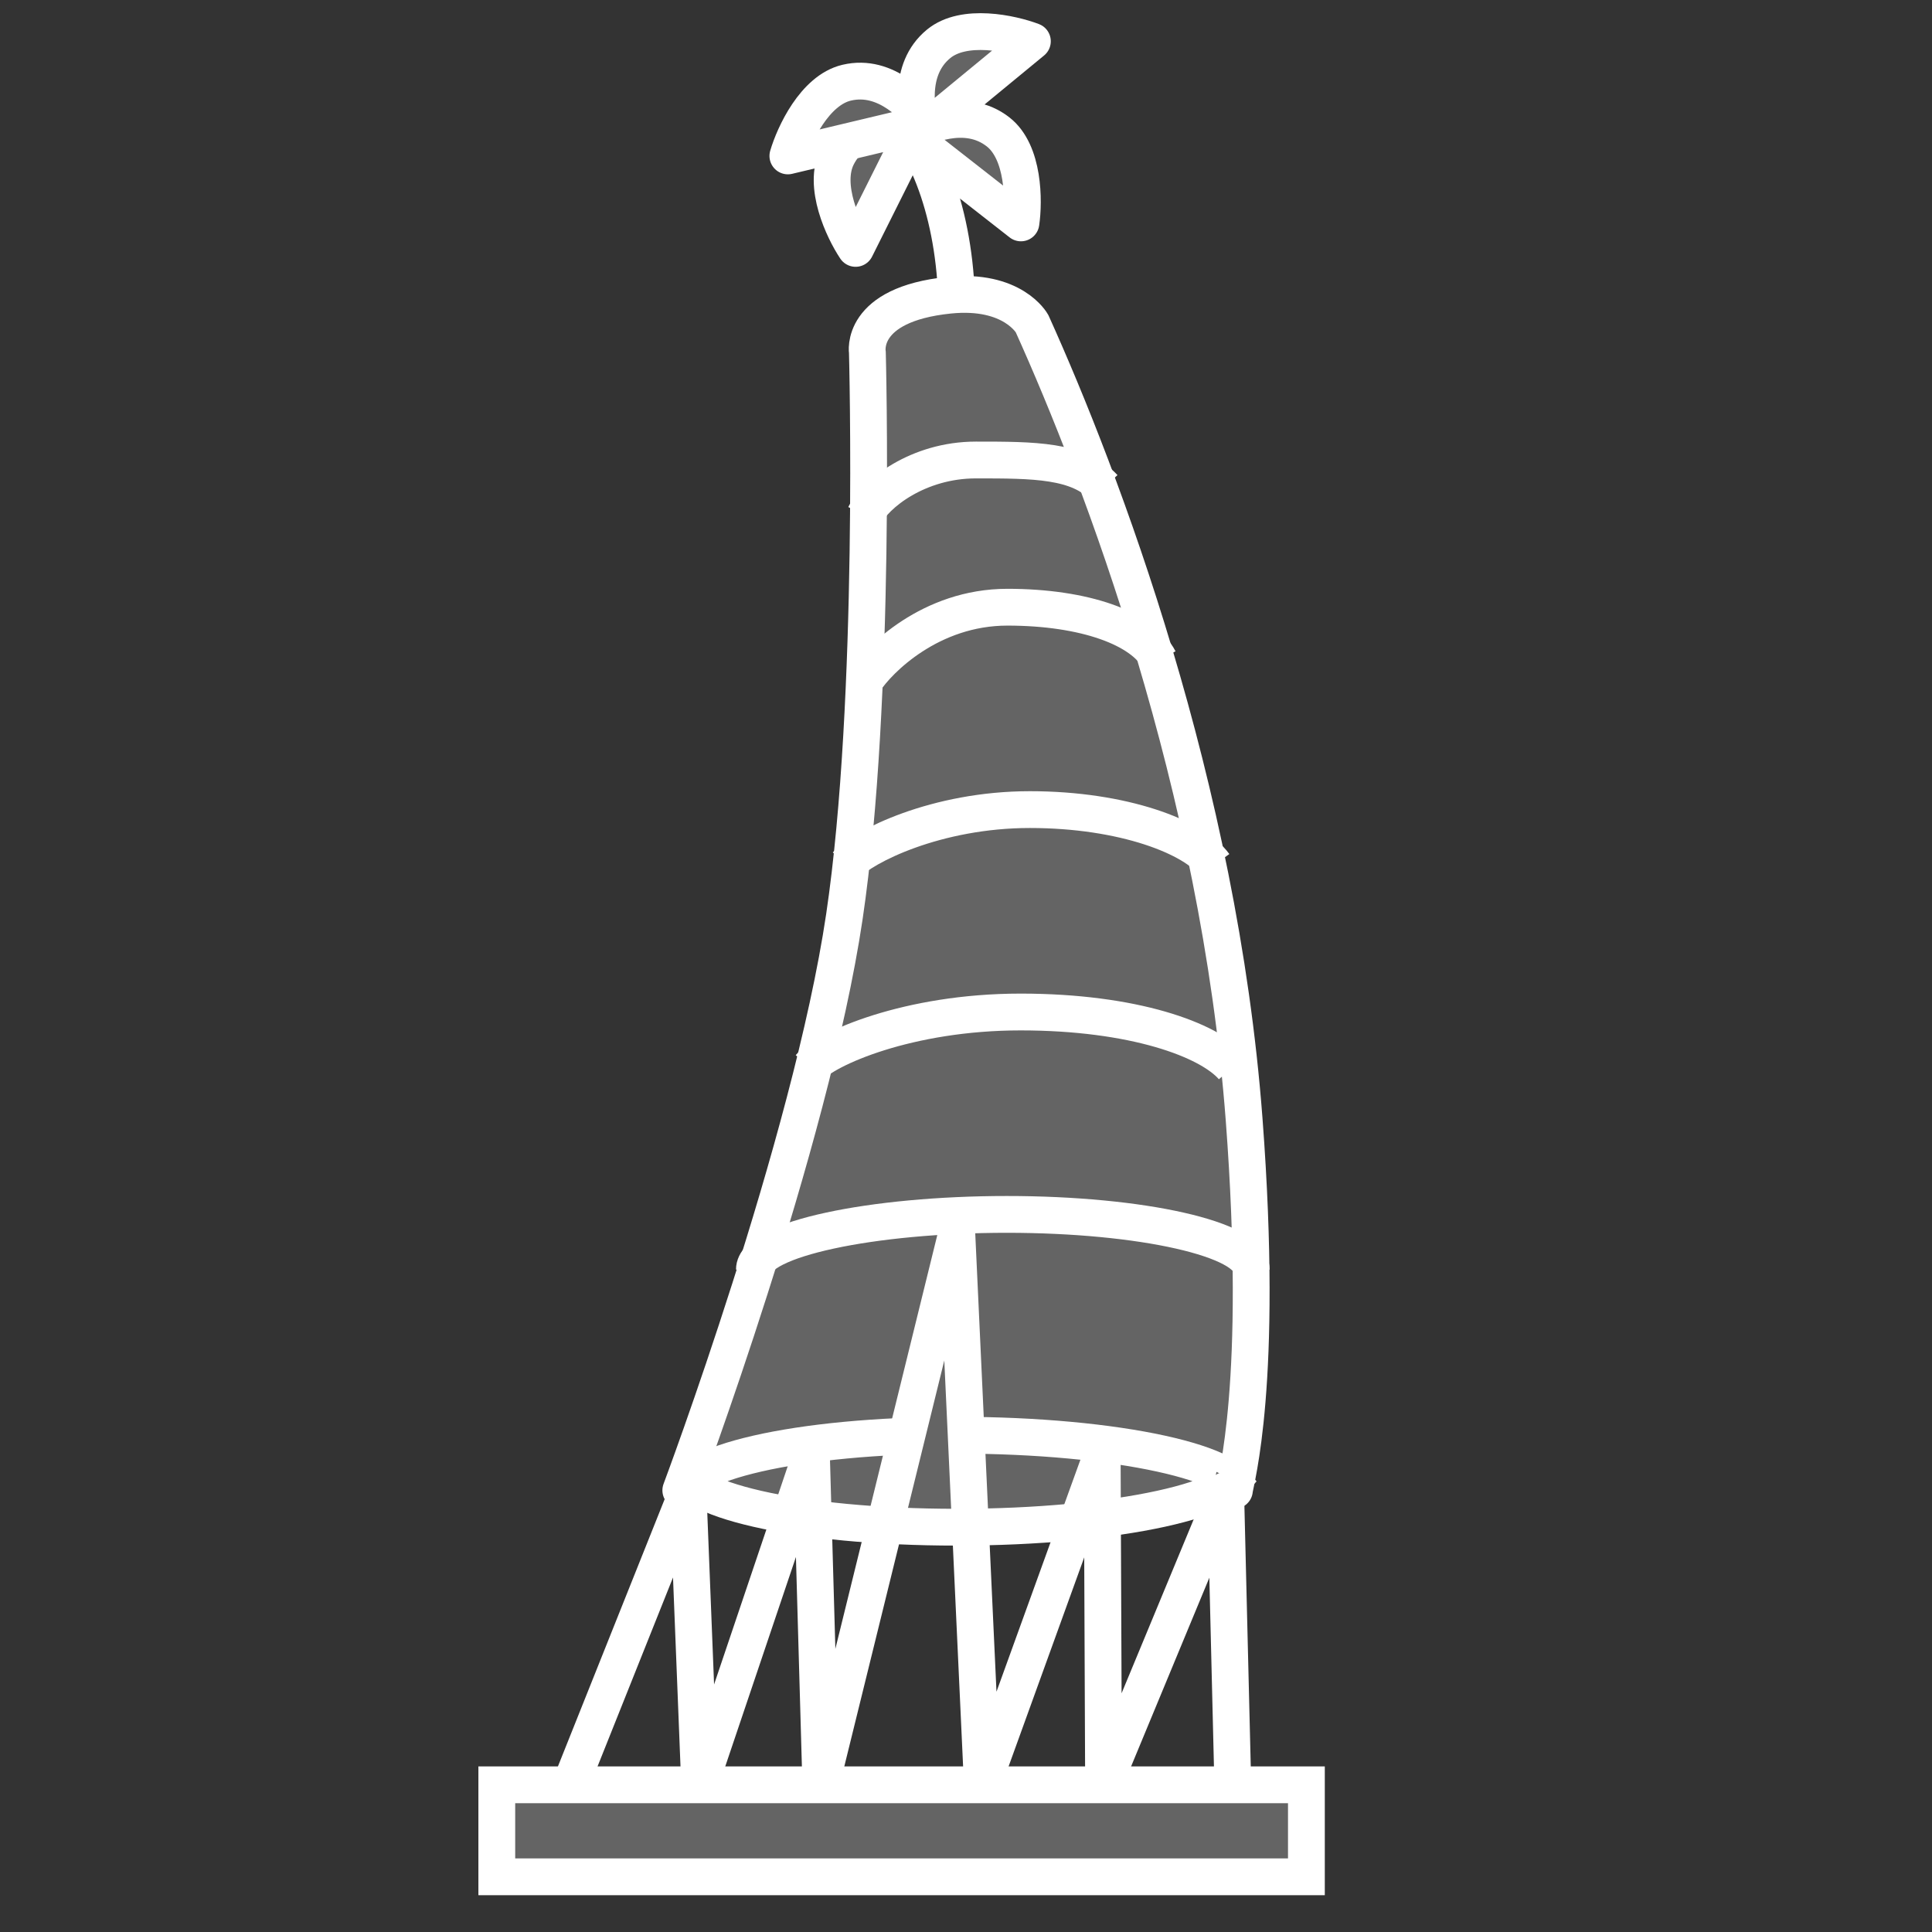 <svg width="105" height="105" viewBox="0 0 105 105" fill="none" xmlns="http://www.w3.org/2000/svg">
<rect x="0" y="0" width="105" height="105" fill="#333333" stroke="none"/>
<path d="M48.5 6C50.5 8 52 12 52 17" stroke="white" stroke-width="2" stroke-linejoin="round"/>
<path d="M67.616 60.847C66.251 42.779 59.881 25.985 56.089 17.588C56.089 17.588 55.05 15.688 51.574 16.045C46.687 16.546 47.14 19.151 47.14 19.151C47.14 19.151 47.647 38.002 45.89 49.822C44.054 62.167 37 80.996 37 80.996C37 80.996 46.565 80.986 52.486 80.996C58.343 81.005 67.087 80.996 67.087 80.996C67.138 80.47 68.704 75.248 67.616 60.847Z" fill="#646464" stroke="white" stroke-width="2" stroke-linejoin="round"/>
<path d="M67.01 80.436C67.01 80.436 67.01 80.438 67.009 80.44C67.01 80.438 67.01 80.436 67.01 80.436ZM66.945 80.478C66.952 80.486 66.959 80.493 66.965 80.5C66.959 80.507 66.952 80.514 66.945 80.522C66.839 80.636 66.633 80.793 66.283 80.974C65.586 81.335 64.511 81.689 63.1 81.998C60.294 82.612 56.369 83 52 83C47.631 83 43.835 82.612 41.159 82C39.813 81.692 38.806 81.34 38.16 80.986C37.716 80.742 37.568 80.57 37.52 80.5C37.568 80.43 37.716 80.258 38.16 80.014C38.806 79.66 39.813 79.308 41.159 79C43.835 78.388 47.631 78 52 78C56.369 78 60.294 78.388 63.1 79.002C64.511 79.311 65.586 79.665 66.283 80.026C66.633 80.207 66.839 80.364 66.945 80.478ZM67.009 80.56C67.01 80.562 67.01 80.564 67.01 80.564C67.01 80.564 67.01 80.562 67.009 80.56Z" fill="#646464" stroke="white" stroke-width="2"/>
<path d="M68 69C68 67.343 62.055 66 54.721 66C47.388 66 41 67.343 41 69" stroke="white" stroke-width="2"/>
<path d="M67 58C65.698 56.5 61.597 55 55.468 55C49.339 55 44.868 57 44 58" stroke="white" stroke-width="2"/>
<path d="M66 47C64.919 45.5 61.061 44 55.973 44C50.886 44 46.909 46 46 47" stroke="white" stroke-width="2"/>
<path d="M63 35.857C62.111 34.143 58.936 33 54.75 33C50.563 33 47.748 35.857 47 37" stroke="white" stroke-width="2"/>
<rect x="50" y="75" width="2.904" height="5" fill="#646464"/>
<path d="M60 26.5C58.607 25 56.194 25 53.036 25C49.877 25 47.564 26.857 47 28" stroke="white" stroke-width="2"/>
<path d="M31 97L37.39 81L38.024 97L44.098 79L44.61 97L52 67L53.39 97L59.902 79L59.976 97L66.61 81L67 97" stroke="white" stroke-width="2" stroke-linejoin="round"/>
<rect x="27" y="97" width="44" height="5" fill="#646464" stroke="white" stroke-width="2"/>
<path d="M46.5 13.5L50 6.5C49 6.5 46.5 6.5 45.5 8.5C44.7 10.1 45.833 12.5 46.5 13.5Z" fill="#646464" stroke="white" stroke-width="2" stroke-linejoin="round"/>
<path d="M55.486 12.114L49.322 7.292C50.225 6.863 52.484 5.791 54.245 7.169C55.654 8.271 55.659 10.925 55.486 12.114Z" fill="#646464" stroke="white" stroke-width="2" stroke-linejoin="round"/>
<path d="M42.819 8.474L50.432 6.66C49.79 5.893 48.184 3.977 46.009 4.496C44.269 4.91 43.157 7.32 42.819 8.474Z" fill="#646464" stroke="white" stroke-width="2" stroke-linejoin="round"/>
<path d="M56.108 2.243L50.066 7.217C49.843 6.242 49.285 3.805 51.011 2.384C52.392 1.247 54.984 1.816 56.108 2.243Z" fill="#646464" stroke="white" stroke-width="2" stroke-linejoin="round"/>
</svg>
